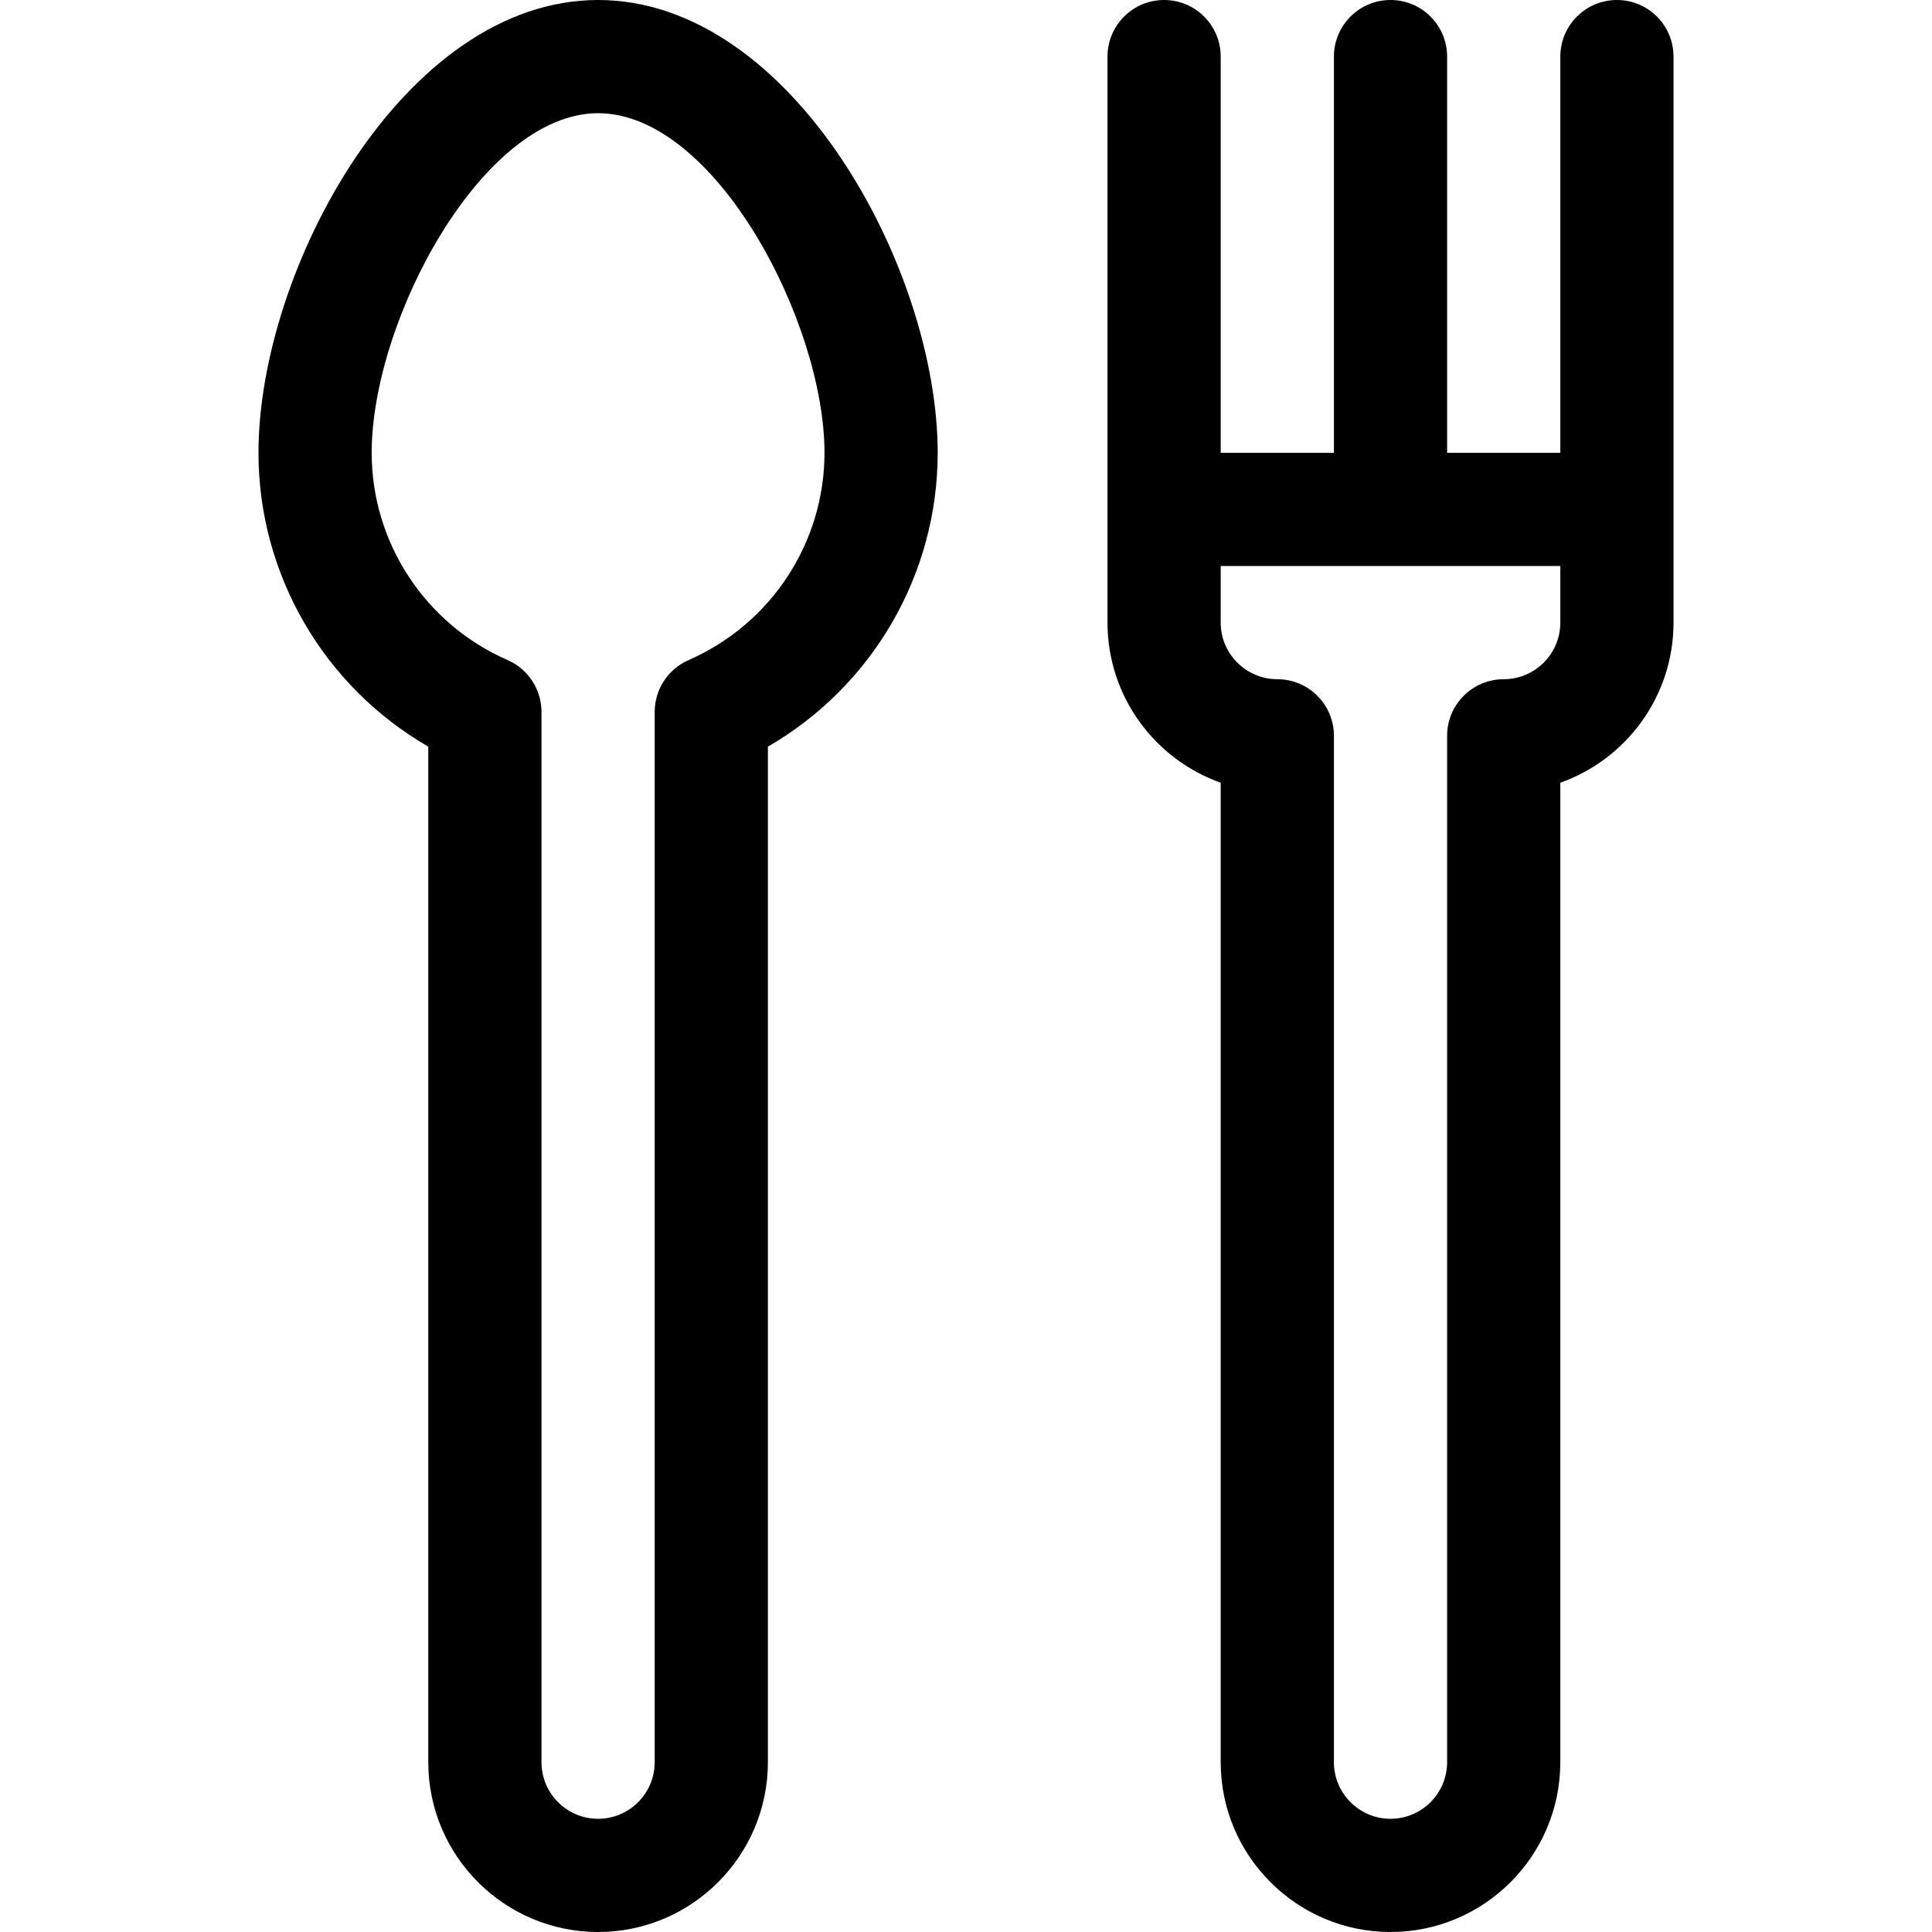 <svg id="Capa_1" enable-background="new 0 0 512 512" height="512" viewBox="0 0 512 512" width="512" xmlns="http://www.w3.org/2000/svg"><g><path d="m158.5 0c-51.289 0-90 71.222-90 120 0 32.331 17.373 61.908 45 77.867v269.133c0 24.813 20.187 45 45 45s45-20.187 45-45v-269.133c27.627-15.959 45-45.536 45-77.867 0-48.814-38.709-120-90-120zm23.986 174.927c-5.459 2.389-8.986 7.783-8.986 13.742v278.331c0 8.271-6.729 15-15 15s-15-6.729-15-15v-278.332c0-5.959-3.527-11.353-8.986-13.742-21.878-9.574-36.014-31.134-36.014-54.926 0-35.13 29.327-90 60-90 31.075 0 60 55.476 60 90 0 23.792-14.136 45.352-36.014 54.927z"/><path d="m428.5 0c-8.284 0-15 6.716-15 15v105h-30v-105c0-8.284-6.716-15-15-15s-15 6.716-15 15v105h-30v-105c0-8.284-6.716-15-15-15s-15 6.716-15 15v150c0 19.556 12.539 36.239 30 42.43v259.57c0 24.813 20.187 45 45 45s45-20.187 45-45v-259.57c17.461-6.191 30-22.873 30-42.43v-150c0-8.284-6.716-15-15-15zm-30 180c-8.284 0-15 6.716-15 15v272c0 8.271-6.729 15-15 15s-15-6.729-15-15v-272c0-8.284-6.716-15-15-15-8.271 0-15-6.729-15-15v-15h90v15c0 8.271-6.729 15-15 15z"/></g></svg>